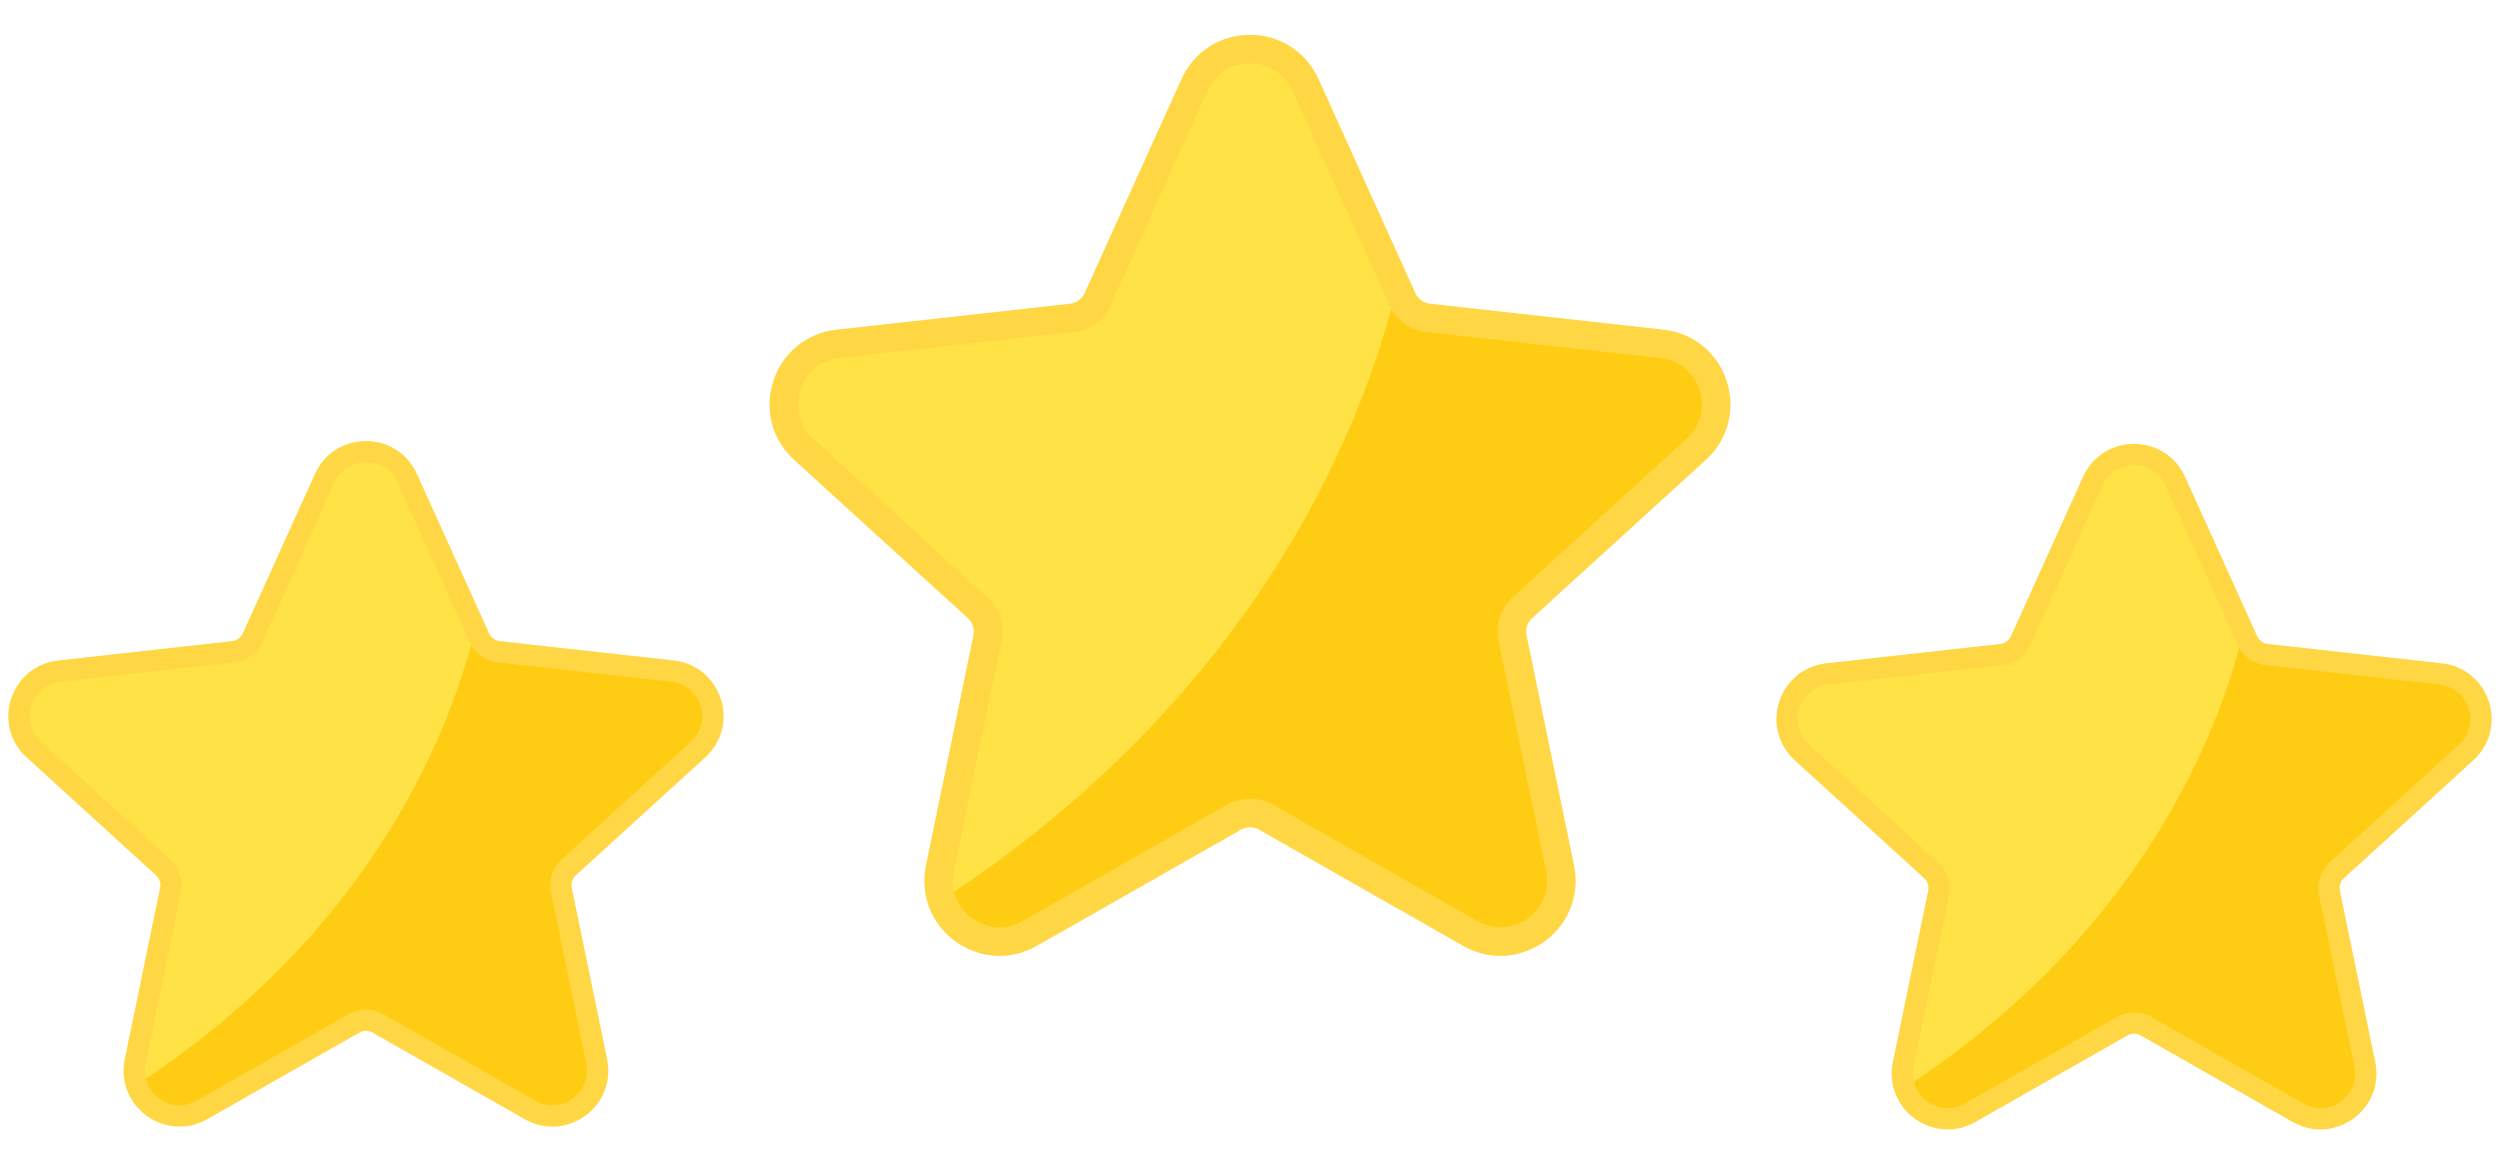 <svg xmlns="http://www.w3.org/2000/svg" xmlns:xlink="http://www.w3.org/1999/xlink" width="1500" zoomAndPan="magnify" viewBox="0 0 1125 525" height="700" preserveAspectRatio="xMidYMid meet" version="1.0"><defs><clipPath id="7d2af44d7b"><path d="M 346 15.672 L 779 15.672 L 779 431 L 346 431 Z M 346 15.672 " clip-rule="nonzero"/></clipPath><clipPath id="8967a27b2c"><path d="M 799 199 L 1122 199 L 1122 508.234 L 799 508.234 Z M 799 199 " clip-rule="nonzero"/></clipPath></defs><g clip-path="url(#7d2af44d7b)"><path fill="#ffd745" d="M 675.191 430.16 C 669.402 430.16 663.617 428.605 658.461 425.672 L 566.539 373.34 C 565.312 372.641 563.914 372.273 562.5 372.273 C 561.086 372.273 559.691 372.641 558.461 373.34 L 466.539 425.672 C 461.383 428.605 455.598 430.16 449.809 430.16 C 439.754 430.16 429.91 425.449 423.48 417.559 C 417.086 409.715 414.605 399.469 416.676 389.449 L 438.047 285.871 C 438.625 283.062 437.672 280.121 435.555 278.191 L 357.367 206.957 C 347.418 197.891 343.82 184.309 347.98 171.508 C 352.141 158.707 363.035 149.832 376.414 148.348 L 481.547 136.664 C 484.398 136.348 486.898 134.527 488.082 131.918 L 531.68 35.562 C 537.23 23.301 549.039 15.684 562.5 15.684 C 575.965 15.684 587.77 23.301 593.32 35.562 L 636.918 131.918 C 638.098 134.527 640.602 136.348 643.449 136.664 L 748.582 148.348 C 761.961 149.832 772.855 158.707 777.016 171.508 C 781.176 184.309 777.578 197.891 767.629 206.957 L 689.445 278.191 C 687.324 280.121 686.371 283.066 686.949 285.871 L 708.324 389.449 C 710.391 399.465 707.906 409.711 701.516 417.555 C 695.086 425.449 685.246 430.16 675.191 430.16 Z M 675.191 430.16 " fill-opacity="1" fill-rule="nonzero"/></g><path fill="#ffe245" d="M 581.629 40.852 L 625.23 137.203 C 628.285 143.957 634.676 148.594 642.039 149.414 L 747.172 161.102 C 765.121 163.094 772.34 185.312 758.992 197.473 L 680.809 268.711 C 675.328 273.703 672.891 281.211 674.387 288.465 L 695.762 392.043 C 699.41 409.73 680.508 423.457 664.816 414.523 L 572.891 362.191 C 566.453 358.527 558.555 358.527 552.117 362.191 L 460.191 414.523 C 444.5 423.457 425.598 409.727 429.246 392.043 L 450.621 288.465 C 452.121 281.211 449.676 273.703 444.203 268.711 L 366.016 197.473 C 352.668 185.312 359.891 163.094 377.836 161.102 L 482.969 149.414 C 490.336 148.594 496.723 143.957 499.777 137.203 L 543.379 40.852 C 550.816 24.398 574.184 24.398 581.629 40.852 Z M 581.629 40.852 " fill-opacity="1" fill-rule="nonzero"/><path fill="#ffcc14" d="M 747.168 161.102 L 642.035 149.414 C 635.34 148.672 629.461 144.762 626.152 138.984 C 596.723 245.074 525.902 337.047 429.359 401.27 C 432.434 414.004 447.383 421.816 460.191 414.52 L 552.113 362.188 C 558.555 358.523 566.449 358.523 572.891 362.188 L 664.812 414.52 C 680.508 423.453 699.41 409.723 695.758 392.043 L 674.387 288.461 C 672.887 281.207 675.328 273.699 680.805 268.707 L 758.988 197.473 C 772.34 185.312 765.117 163.094 747.168 161.102 Z M 747.168 161.102 " fill-opacity="1" fill-rule="nonzero"/><g clip-path="url(#8967a27b2c)"><path fill="#ffd745" d="M 1044.203 508.254 C 1039.895 508.254 1035.59 507.102 1031.75 504.918 L 963.328 465.965 C 962.414 465.445 961.375 465.168 960.324 465.168 C 959.27 465.168 958.23 465.445 957.316 465.965 L 888.895 504.918 C 885.059 507.102 880.754 508.254 876.445 508.254 C 868.957 508.254 861.633 504.75 856.848 498.875 C 852.09 493.039 850.242 485.41 851.781 477.953 L 867.688 400.855 C 868.121 398.77 867.41 396.578 865.832 395.141 L 807.637 342.117 C 800.23 335.371 797.555 325.262 800.652 315.734 C 803.75 306.207 811.855 299.602 821.816 298.496 L 900.07 289.797 C 902.191 289.562 904.051 288.207 904.93 286.266 L 937.387 214.547 C 941.516 205.418 950.305 199.75 960.328 199.75 C 970.348 199.75 979.137 205.422 983.266 214.547 L 1015.723 286.266 C 1016.602 288.207 1018.465 289.562 1020.582 289.797 L 1098.836 298.496 C 1108.797 299.602 1116.906 306.207 1120.004 315.738 C 1123.098 325.266 1120.422 335.375 1113.016 342.121 L 1054.82 395.145 C 1053.242 396.582 1052.531 398.773 1052.961 400.859 L 1068.871 477.957 C 1070.41 485.414 1068.559 493.039 1063.801 498.879 C 1059.016 504.75 1051.688 508.254 1044.203 508.254 Z M 1044.203 508.254 " fill-opacity="1" fill-rule="nonzero"/></g><path fill="#ffe245" d="M 974.562 218.48 L 1007.016 290.199 C 1009.289 295.227 1014.047 298.68 1019.527 299.285 L 1097.781 307.984 C 1111.141 309.469 1116.516 326.008 1106.582 335.059 L 1048.387 388.082 C 1044.309 391.793 1042.492 397.383 1043.605 402.785 L 1059.516 479.883 C 1062.23 493.047 1048.16 503.266 1036.48 496.613 L 968.059 457.664 C 963.266 454.934 957.387 454.934 952.594 457.664 L 884.172 496.613 C 872.492 503.266 858.422 493.043 861.137 479.883 L 877.047 402.785 C 878.16 397.387 876.344 391.797 872.266 388.082 L 814.074 335.059 C 804.137 326.008 809.512 309.469 822.871 307.984 L 901.125 299.285 C 906.605 298.676 911.363 295.223 913.637 290.199 L 946.09 218.48 C 951.629 206.234 969.023 206.234 974.562 218.48 Z M 974.562 218.48 " fill-opacity="1" fill-rule="nonzero"/><path fill="#ffcc14" d="M 1097.781 307.988 L 1019.527 299.289 C 1014.543 298.734 1010.168 295.828 1007.703 291.527 C 985.797 370.492 933.086 438.949 861.223 486.754 C 863.512 496.23 874.641 502.043 884.172 496.617 L 952.594 457.668 C 957.387 454.938 963.266 454.938 968.059 457.668 L 1036.48 496.617 C 1048.16 503.27 1062.23 493.047 1059.516 479.887 L 1043.605 402.789 C 1042.492 397.391 1044.309 391.801 1048.387 388.082 L 1106.582 335.062 C 1116.516 326.008 1111.141 309.469 1097.781 307.988 Z M 1097.781 307.988 " fill-opacity="1" fill-rule="nonzero"/><path fill="#ffd745" d="M 248.555 506.973 C 244.242 506.973 239.938 505.816 236.102 503.633 L 167.68 464.684 C 166.766 464.16 165.727 463.887 164.672 463.887 C 163.621 463.887 162.582 464.16 161.668 464.684 L 93.25 503.633 C 89.41 505.82 85.105 506.973 80.797 506.973 C 73.312 506.973 65.984 503.465 61.203 497.594 C 56.445 491.754 54.594 484.129 56.133 476.672 L 72.043 399.574 C 72.473 397.484 71.762 395.293 70.184 393.859 L 11.988 340.836 C 4.582 334.09 1.906 323.977 5.004 314.453 C 8.102 304.926 16.211 298.32 26.168 297.215 L 104.418 288.512 C 106.539 288.277 108.398 286.922 109.277 284.98 L 141.734 213.262 C 145.863 204.133 154.652 198.465 164.672 198.465 C 174.695 198.465 183.484 204.137 187.613 213.262 L 220.07 284.98 C 220.949 286.922 222.812 288.277 224.93 288.512 L 303.184 297.211 C 313.145 298.316 321.25 304.922 324.348 314.453 C 327.445 323.977 324.77 334.09 317.359 340.836 L 259.168 393.859 C 257.59 395.293 256.879 397.484 257.309 399.574 L 273.215 476.672 C 274.758 484.129 272.906 491.75 268.148 497.594 C 263.363 503.465 256.035 506.973 248.555 506.973 Z M 248.555 506.973 " fill-opacity="1" fill-rule="nonzero"/><path fill="#ffe245" d="M 178.914 217.199 L 211.367 288.918 C 213.641 293.941 218.395 297.395 223.879 298.004 L 302.133 306.699 C 315.492 308.184 320.867 324.723 310.93 333.777 L 252.734 386.797 C 248.66 390.512 246.844 396.102 247.957 401.504 L 263.867 478.602 C 266.582 491.762 252.512 501.984 240.828 495.332 L 172.406 456.379 C 167.613 453.652 161.738 453.652 156.945 456.379 L 88.523 495.332 C 76.84 501.984 62.77 491.762 65.488 478.602 L 81.395 401.504 C 82.512 396.102 80.695 390.516 76.617 386.797 L 18.422 333.777 C 8.488 324.723 13.863 308.188 27.223 306.699 L 105.477 298.004 C 110.957 297.395 115.711 293.938 117.984 288.918 L 150.441 217.199 C 155.977 204.953 173.371 204.953 178.914 217.199 Z M 178.914 217.199 " fill-opacity="1" fill-rule="nonzero"/><path fill="#ffcc14" d="M 302.129 306.703 L 223.875 298.008 C 218.891 297.453 214.516 294.543 212.051 290.242 C 190.145 369.207 137.434 437.664 65.57 485.469 C 67.859 494.949 78.984 500.762 88.52 495.336 L 156.941 456.383 C 161.734 453.656 167.613 453.656 172.406 456.383 L 240.828 495.336 C 252.508 501.984 266.578 491.762 263.863 478.602 L 247.953 401.508 C 246.84 396.105 248.656 390.516 252.734 386.801 L 310.926 333.777 C 320.863 324.723 315.488 308.188 302.129 306.703 Z M 302.129 306.703 " fill-opacity="1" fill-rule="nonzero"/></svg>